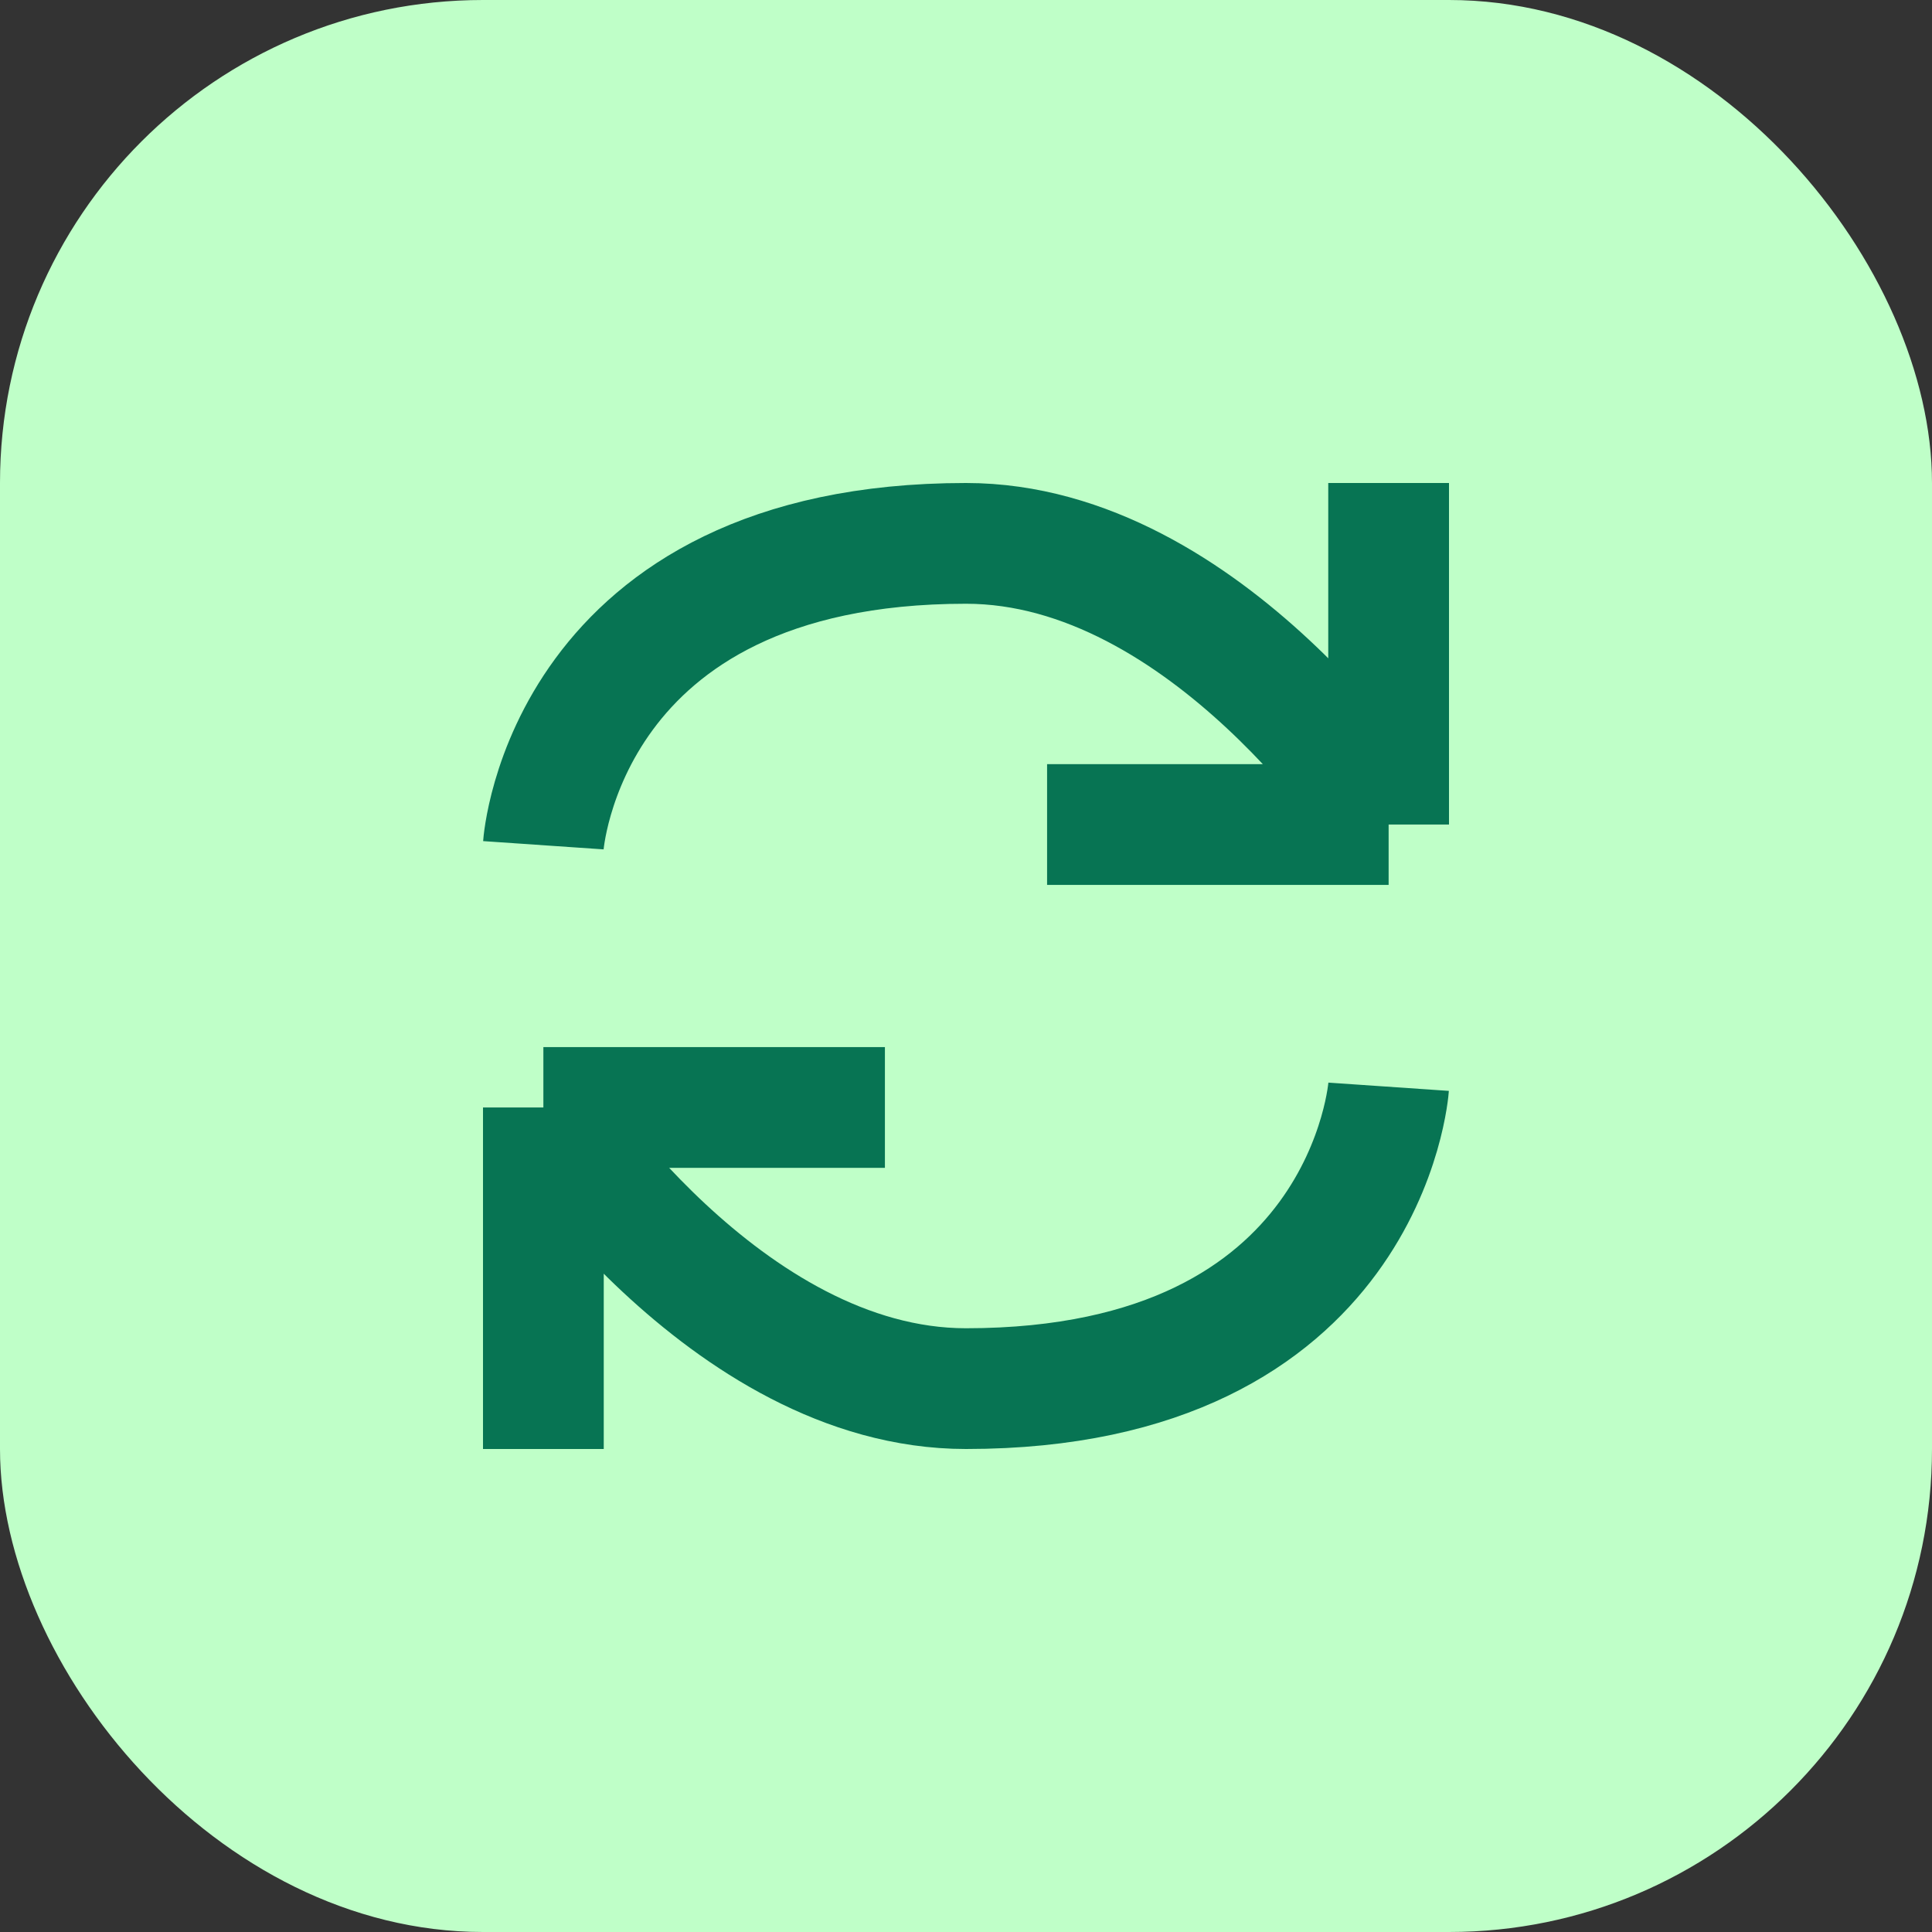 <svg width="64" height="64" viewBox="0 0 64 64" fill="none" xmlns="http://www.w3.org/2000/svg">
<rect x="0" y="0" width="64" height="64" fill="#333333" stroke="none"/>
<rect width="64" height="64" rx="16" fill="#BFFFC8"/>
<path d="M46 16L46 27.314M46 27.314L34.686 27.314M46 27.314C46 27.314 40 18 32 18C18.686 18 18 28 18 28" stroke="#077453" stroke-width="4"/>
<path d="M18 48L18 36.686M18 36.686L29.314 36.686M18 36.686C18 36.686 24 46 32 46C45.314 46 46 36 46 36" stroke="#077453" stroke-width="4"/>
</svg>
